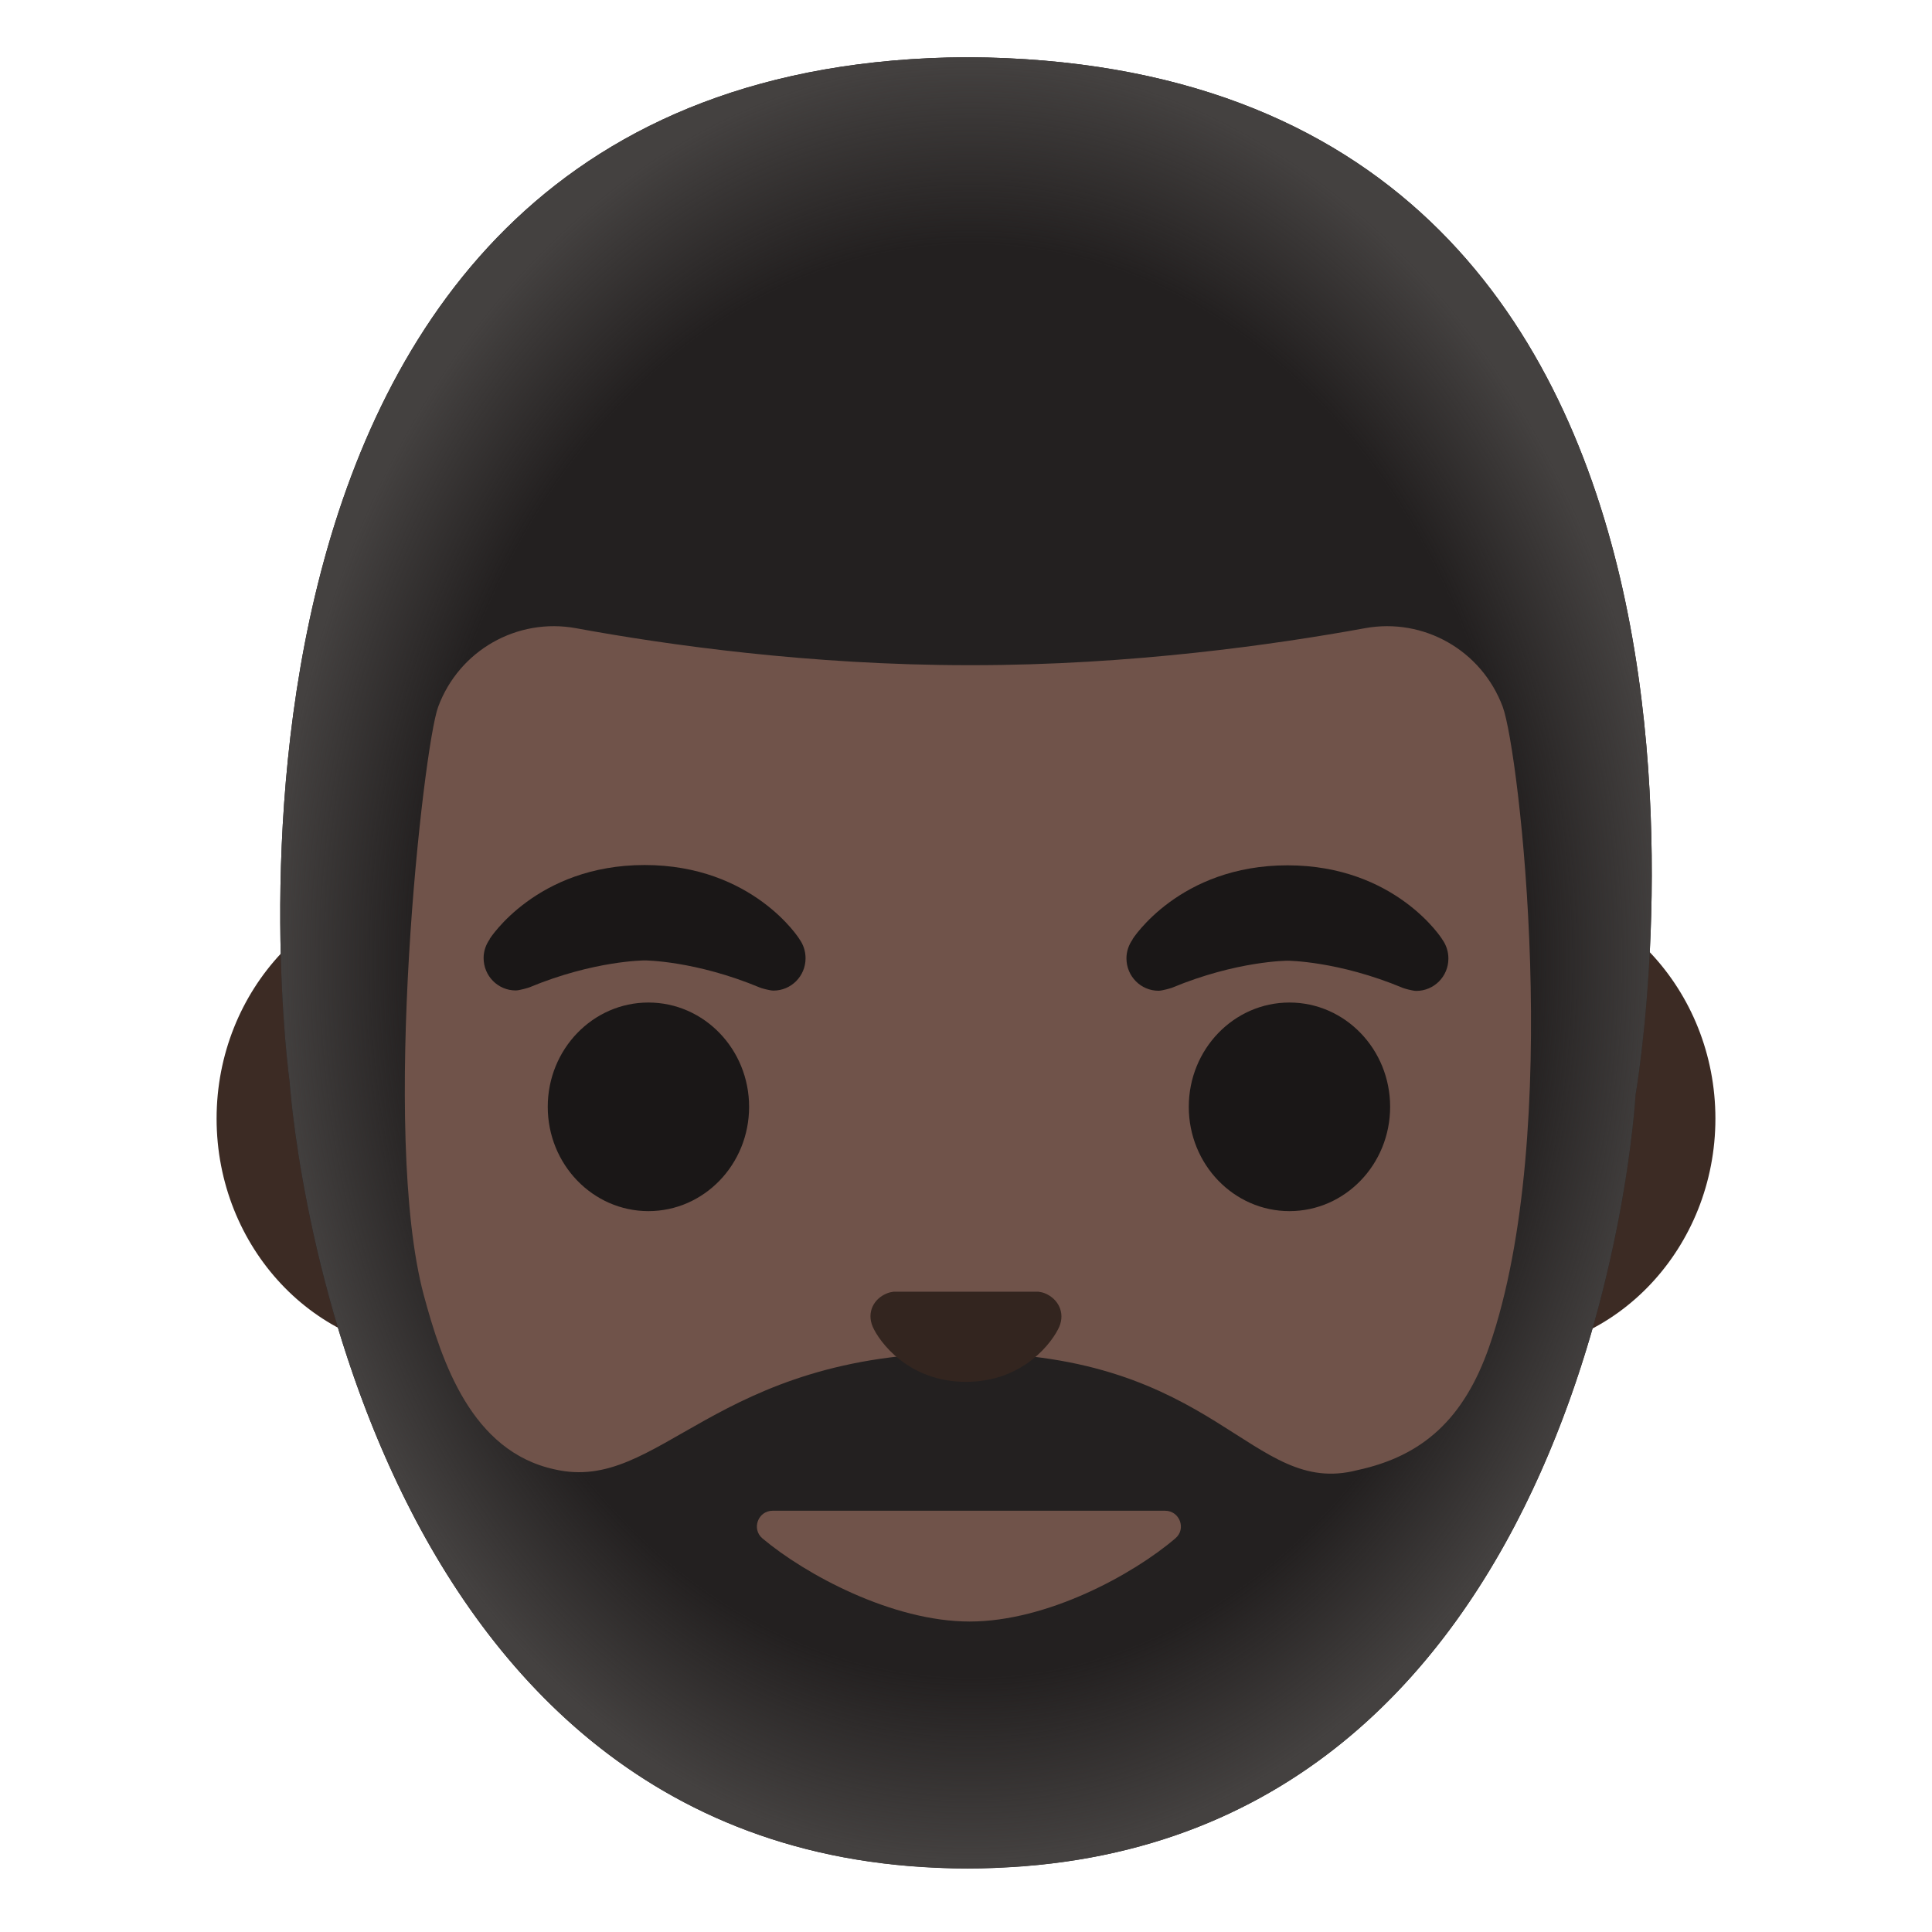 <?xml version="1.0" encoding="utf-8"?>
<!-- Generator: Adobe Illustrator 24.1.2, SVG Export Plug-In . SVG Version: 6.00 Build 0)  -->
<svg version="1.1" id="Layer_1" xmlns="http://www.w3.org/2000/svg" x="0px"
     y="0px"
     viewBox="0 0 128 128" style="enable-background:new 0 0 128 128;" xml:space="preserve">
<path id="ears" style="fill:#3C2B24;" d="M99.09,58.61H28.9c-8,0-14.55,6.97-14.55,15.5s6.54,15.5,14.55,15.5H99.1
	c8,0,14.55-6.97,14.55-15.5S107.1,58.61,99.09,58.61z"/>
    <g id="hair_x5F_group_2_">
	<path id="hair_6_" style="fill:#232020;" d="M64.11,3.79h-0.02c0,0-0.01,0-0.02,0C9.78,4.1,19.19,71.7,19.19,71.7
		s3.28,50.38,42.87,52.04c0.14,0.01,0.29,0.01,0.42,0.02c0.52,0.02,1.06,0.03,1.6,0.03h0.02c0.55,0,1.09-0.01,1.63-0.03
		c0.13,0,0.27-0.01,0.4-0.02c39.56-1.64,42.23-51.2,42.23-51.2S120.37,4.11,64.11,3.79z"/>

        <radialGradient id="hairHighlights_1_" cx="66.431" cy="66.377" r="62.322"
                        gradientTransform="matrix(9.400000e-14 -0.958 -0.742 -8.100000e-14 113.585 127.299)"
                        gradientUnits="userSpaceOnUse">
		<stop offset="0.794" style="stop-color:#444140;stop-opacity:0"/>
            <stop offset="1" style="stop-color:#444140"/>
	</radialGradient>
        <path id="hairHighlights_6_" style="fill:url(#hairHighlights_1_);" d="M64.11,3.79h-0.02c0,0-0.01,0-0.02,0
		C9.78,4.1,19.19,71.7,19.19,71.7s3.4,52.09,44.9,52.09s44.27-51.25,44.27-51.25S120.37,4.11,64.11,3.79z"/>
</g>
    <path id="head_2_" style="fill:#70534A;" d="M98.67,89.2c-1.67,4.8-4.41,7.27-8.74,8.2c-7.08,1.84-9.21-7.77-25.95-7.77
	s-20.24,9.33-27.23,7.72c-5.52-1.19-7.48-7.13-8.67-11.53c-2.89-10.76-0.04-36.33,0.95-38.99c1.39-3.75,5.24-5.92,9.13-5.21
	c5.98,1.1,15.51,2.45,26.02,2.45h0.23c10.51,0,20.04-1.36,26.02-2.45c3.89-0.71,7.73,1.46,9.13,5.21
	C100.64,49.73,103.61,74.96,98.67,89.2z"/>
    <path id="nose_2_" style="fill:#33251F;" d="M69.24,85.69c-0.15-0.06-0.29-0.09-0.44-0.11h-9.6c-0.15,0.02-0.29,0.05-0.44,0.11
	c-0.87,0.35-1.35,1.25-0.94,2.21c0.42,0.96,2.33,3.65,6.18,3.65s5.76-2.69,6.18-3.65C70.58,86.95,70.1,86.05,69.24,85.69z"/>
    <g id="eyebrows_3_">
	<path style="fill:#1A1717;" d="M95.56,62.25L95.56,62.25c0.01-0.01-3.09-4.92-10.26-4.92c-7.17,0-10.27,4.9-10.27,4.9l0.01,0.01
		c-0.25,0.35-0.41,0.78-0.41,1.25c0,1.19,0.95,2.15,2.13,2.15c0.24,0,0.84-0.18,0.89-0.2c4.3-1.79,7.66-1.79,7.66-1.79
		s3.34,0.01,7.63,1.8c0.05,0.03,0.65,0.2,0.89,0.2c1.18,0,2.13-0.96,2.13-2.14C95.96,63.03,95.81,62.6,95.56,62.25z"/>
        <path style="fill:#1A1717;" d="M52.97,62.23L52.97,62.23c0.01-0.01-3.09-4.92-10.26-4.92c-7.17,0-10.27,4.9-10.27,4.9l0.01,0.01
		c-0.25,0.35-0.41,0.78-0.41,1.25c0,1.19,0.95,2.15,2.13,2.15c0.24,0,0.84-0.18,0.89-0.2c4.3-1.79,7.66-1.79,7.66-1.79
		s3.34,0.01,7.63,1.8c0.05,0.03,0.65,0.2,0.89,0.2c1.18,0,2.13-0.96,2.13-2.14C53.37,63.01,53.22,62.58,52.97,62.23z"/>
</g>
    <g id="eyes_6_">
	<ellipse style="fill:#1A1717;" cx="42.96" cy="73.33" rx="6.67" ry="6.91"/>
        <ellipse style="fill:#1A1717;" cx="85.43" cy="73.33" rx="6.67" ry="6.91"/>
</g>
    <path id="mouth" style="fill:#70534A;" d="M64.24,107.43c5.14,0,10.84-3.12,13.63-5.51c0.74-0.62,0.29-1.83-0.68-1.83H51.19
	c-0.97,0-1.41,1.21-0.68,1.83C53.35,104.31,59.11,107.43,64.24,107.43z"/>
</svg>
